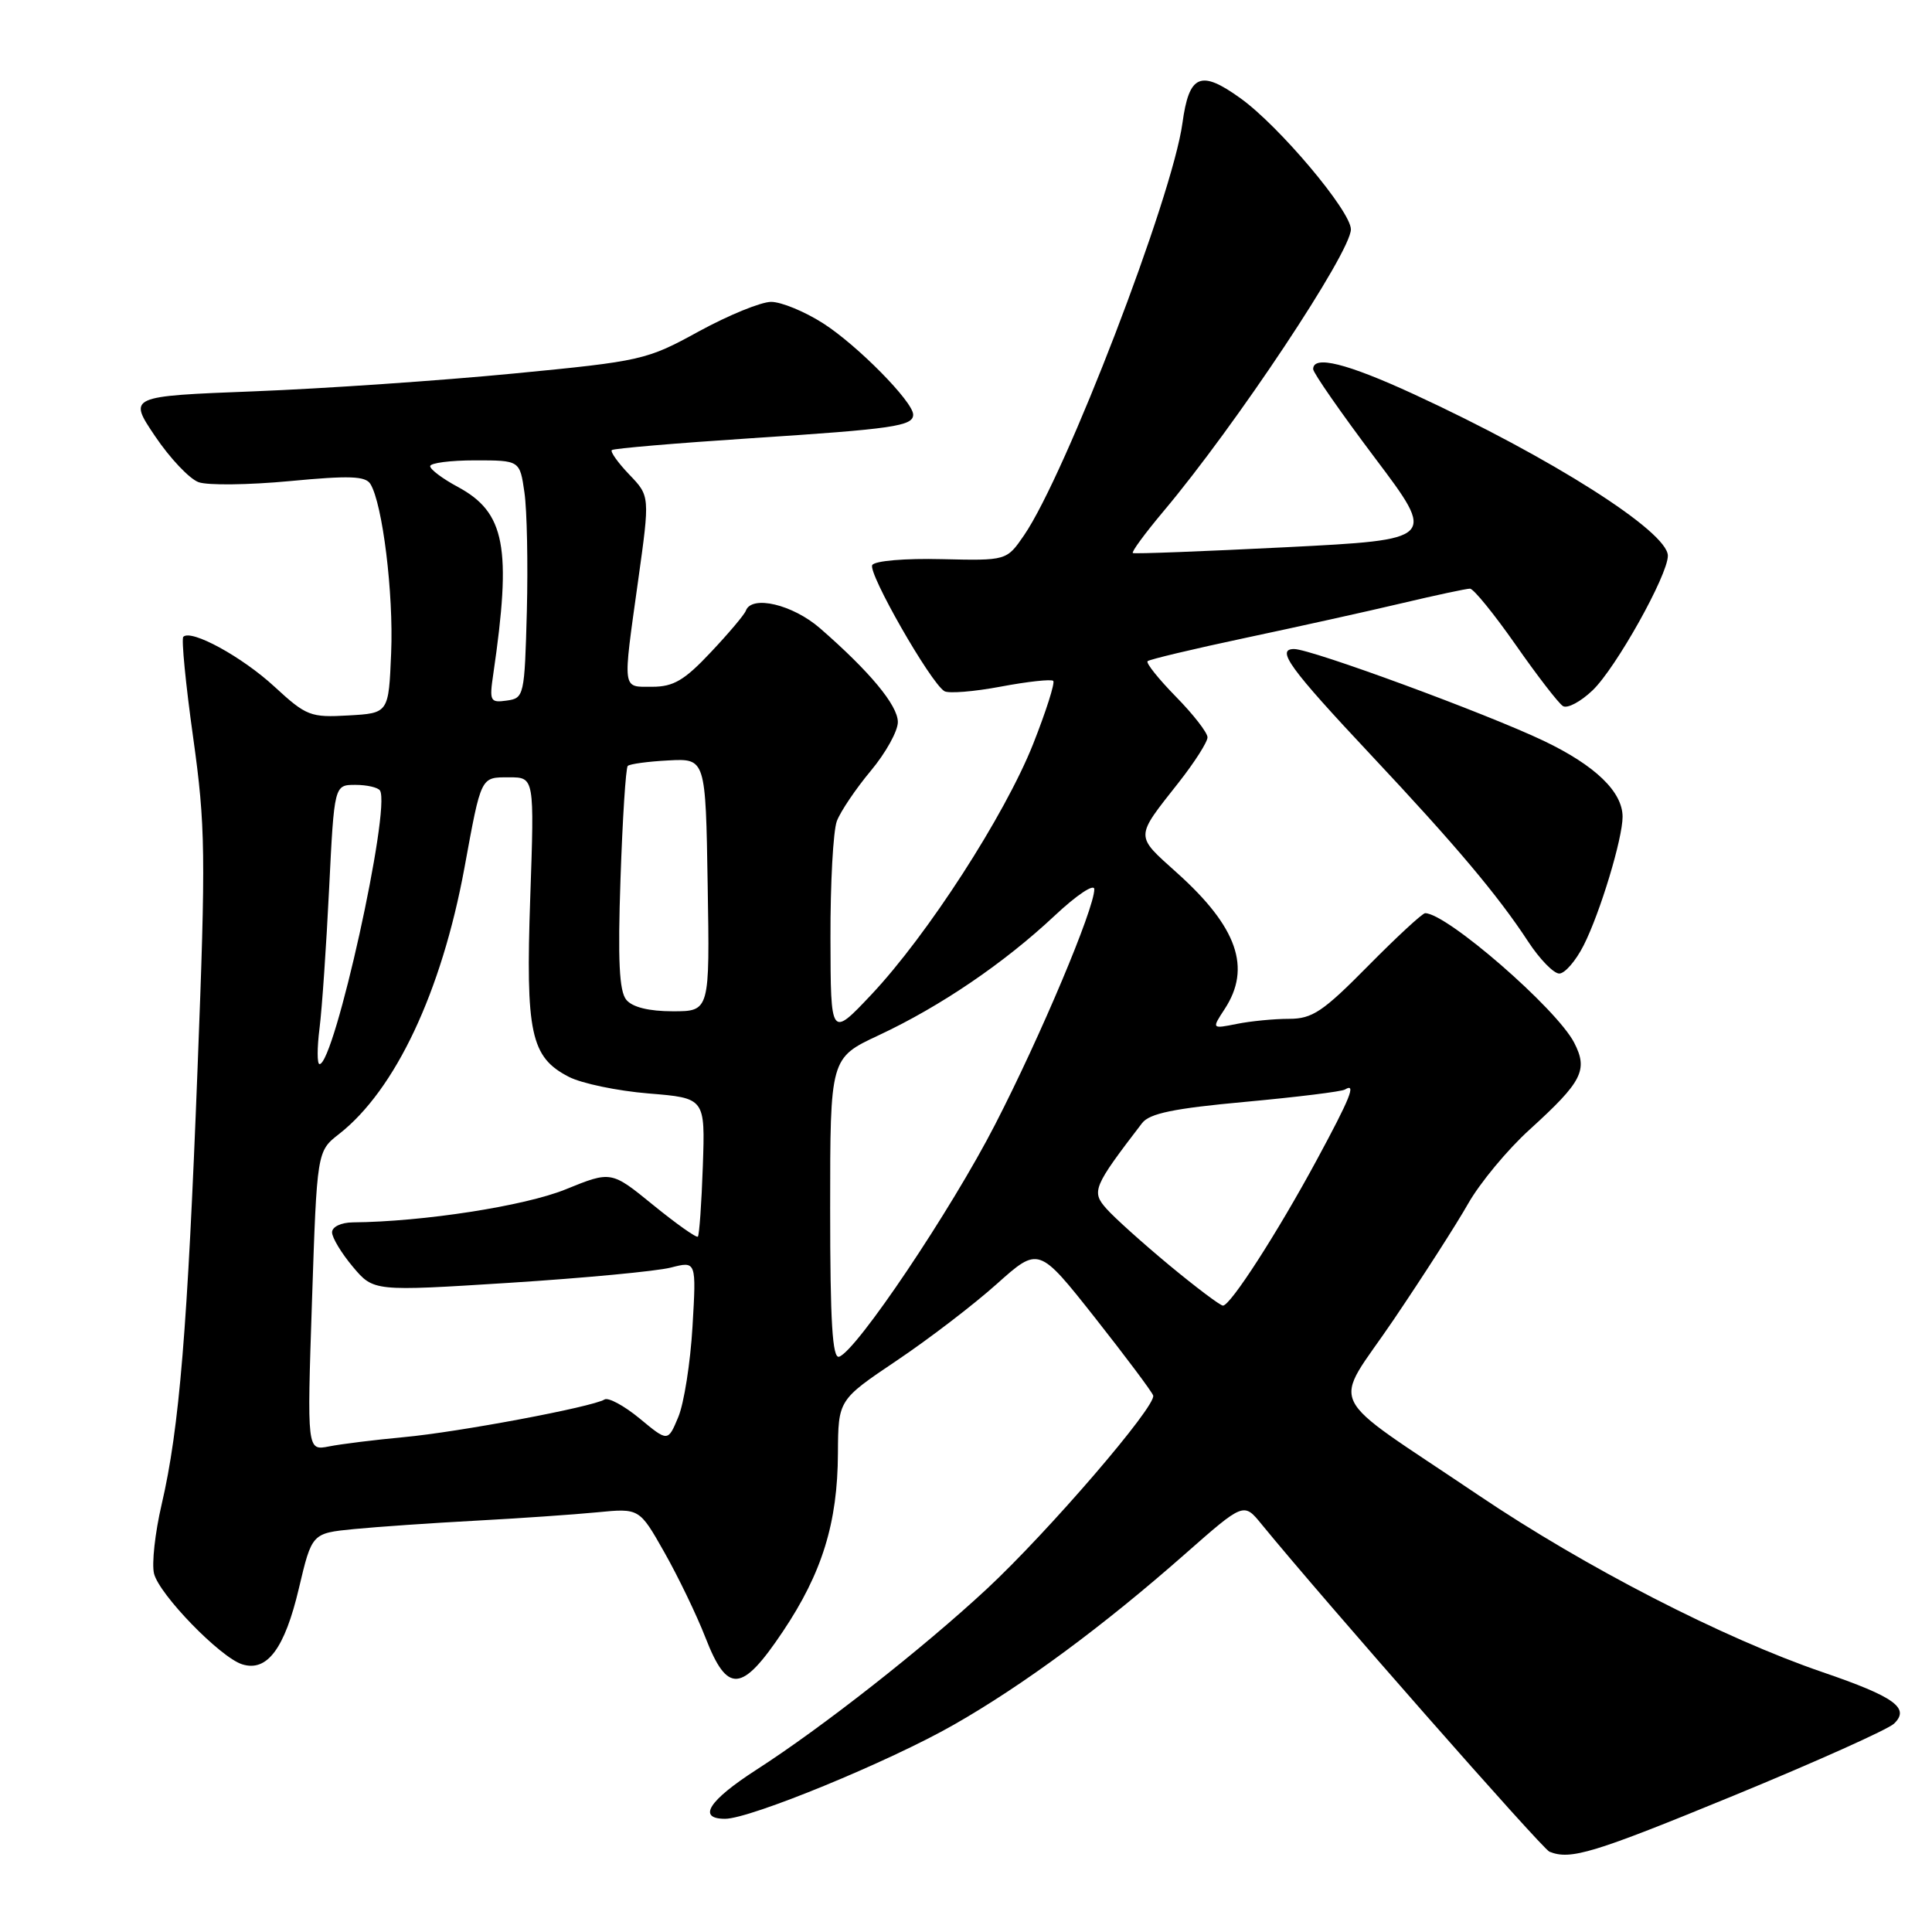 <?xml version="1.0" encoding="UTF-8" standalone="no"?>
<!DOCTYPE svg PUBLIC "-//W3C//DTD SVG 1.1//EN" "http://www.w3.org/Graphics/SVG/1.1/DTD/svg11.dtd" >
<svg xmlns="http://www.w3.org/2000/svg" xmlns:xlink="http://www.w3.org/1999/xlink" version="1.1" viewBox="0 0 256 256">
 <g >
 <path fill="currentColor"
d=" M 229.79 237.90 C 240.63 233.44 250.16 229.16 250.96 228.40 C 253.13 226.33 251.05 224.84 241.50 221.57 C 228.30 217.05 210.10 207.69 195.89 198.11 C 175.05 184.04 176.47 186.98 184.67 174.86 C 188.53 169.16 192.97 162.25 194.53 159.50 C 196.09 156.75 199.76 152.32 202.70 149.66 C 209.67 143.32 210.46 141.79 208.58 138.15 C 206.24 133.63 191.72 121.02 188.84 121.00 C 188.48 121.00 185.07 124.15 181.27 128.00 C 175.29 134.06 173.89 135.00 170.81 135.00 C 168.85 135.00 165.74 135.30 163.90 135.67 C 160.55 136.34 160.55 136.34 162.27 133.71 C 165.85 128.25 163.96 122.84 155.96 115.66 C 150.35 110.61 150.34 111.10 156.20 103.66 C 158.29 101.00 160.00 98.32 160.00 97.70 C 160.00 97.08 158.12 94.66 155.81 92.31 C 153.51 89.96 151.82 87.85 152.06 87.61 C 152.30 87.38 158.12 85.99 165.00 84.53 C 171.88 83.07 181.20 81.01 185.71 79.94 C 190.23 78.87 194.31 78.00 194.78 78.00 C 195.25 78.00 197.97 81.35 200.84 85.45 C 203.70 89.55 206.52 93.20 207.10 93.56 C 207.69 93.92 209.45 92.98 211.03 91.47 C 214.12 88.51 221.00 76.21 221.00 73.64 C 221.00 70.45 205.54 60.63 187.33 52.23 C 178.45 48.14 174.00 47.03 174.00 48.91 C 174.00 49.40 177.68 54.69 182.17 60.66 C 190.34 71.50 190.34 71.50 170.42 72.51 C 159.46 73.06 150.32 73.41 150.11 73.28 C 149.89 73.15 151.71 70.68 154.15 67.77 C 163.73 56.39 179.00 33.42 179.00 30.39 C 179.00 27.98 169.50 16.70 164.37 13.02 C 159.08 9.21 157.56 9.86 156.68 16.31 C 155.34 26.13 141.22 62.86 135.69 70.93 C 133.38 74.29 133.38 74.29 124.79 74.09 C 119.93 73.97 115.92 74.31 115.58 74.87 C 114.96 75.88 123.28 90.44 125.13 91.58 C 125.68 91.92 129.05 91.65 132.61 90.98 C 136.17 90.31 139.30 89.97 139.56 90.22 C 139.81 90.48 138.61 94.25 136.89 98.60 C 133.13 108.05 122.90 123.89 115.46 131.79 C 110.07 137.50 110.07 137.50 110.04 124.32 C 110.02 117.06 110.40 110.08 110.89 108.79 C 111.38 107.51 113.40 104.51 115.39 102.13 C 117.37 99.76 118.99 96.84 118.97 95.66 C 118.95 93.44 115.24 88.98 108.66 83.25 C 105.04 80.10 99.60 78.81 98.83 80.92 C 98.65 81.43 96.56 83.91 94.19 86.42 C 90.70 90.14 89.24 91.00 86.44 91.00 C 82.39 91.00 82.49 91.73 84.56 76.90 C 86.12 65.73 86.12 65.73 83.38 62.88 C 81.88 61.31 80.84 59.85 81.07 59.64 C 81.31 59.42 89.60 58.72 99.50 58.07 C 118.38 56.84 121.00 56.46 121.00 54.94 C 121.00 53.24 113.57 45.71 109.05 42.83 C 106.61 41.27 103.51 40.00 102.18 40.00 C 100.84 40.00 96.54 41.76 92.62 43.90 C 85.68 47.71 85.07 47.85 68.00 49.50 C 58.38 50.43 42.96 51.49 33.74 51.85 C 16.98 52.50 16.98 52.50 20.55 57.80 C 22.51 60.71 25.10 63.45 26.31 63.89 C 27.51 64.33 32.95 64.26 38.38 63.75 C 46.28 63.00 48.43 63.07 49.08 64.13 C 50.69 66.74 52.16 78.64 51.83 86.50 C 51.50 94.50 51.50 94.50 46.17 94.80 C 41.14 95.09 40.59 94.88 36.36 90.98 C 32.07 87.02 25.33 83.34 24.29 84.38 C 24.02 84.65 24.60 90.64 25.59 97.69 C 27.23 109.42 27.28 113.12 26.18 141.50 C 24.85 176.06 23.77 189.25 21.42 199.34 C 20.54 203.10 20.09 207.22 20.41 208.51 C 21.11 211.30 29.18 219.61 32.09 220.53 C 35.39 221.57 37.72 218.45 39.60 210.48 C 41.33 203.16 41.33 203.16 46.91 202.61 C 49.99 202.31 57.22 201.81 63.00 201.50 C 68.78 201.19 76.02 200.69 79.11 200.39 C 84.72 199.84 84.72 199.84 88.02 205.67 C 89.84 208.88 92.30 213.97 93.48 217.00 C 96.39 224.47 98.28 224.32 103.73 216.19 C 108.94 208.42 110.99 201.78 111.03 192.57 C 111.07 185.50 111.07 185.50 118.78 180.31 C 123.03 177.46 129.01 172.88 132.07 170.14 C 137.63 165.17 137.63 165.17 145.07 174.58 C 149.16 179.77 152.64 184.41 152.80 184.91 C 153.26 186.28 138.91 202.96 130.75 210.55 C 122.22 218.47 108.96 228.88 100.23 234.50 C 93.90 238.58 92.35 241.00 96.08 241.00 C 99.40 241.00 117.80 233.44 126.38 228.54 C 135.61 223.28 146.19 215.46 157.04 205.90 C 164.80 199.07 164.80 199.07 167.15 201.95 C 175.47 212.12 204.34 244.96 205.31 245.36 C 208.10 246.49 211.08 245.59 229.79 237.90 Z  M 209.85 125.25 C 212.03 120.94 215.00 111.12 215.00 108.23 C 215.00 104.92 211.39 101.44 204.58 98.18 C 196.98 94.55 173.74 86.00 171.48 86.00 C 169.02 86.00 170.86 88.53 181.67 100.05 C 192.87 111.98 198.48 118.64 202.48 124.75 C 204.01 127.09 205.87 129.00 206.61 129.00 C 207.35 129.00 208.81 127.31 209.85 125.25 Z  M 41.34 172.39 C 42.00 152.55 42.00 152.55 44.93 150.26 C 52.39 144.42 58.51 131.42 61.54 115.00 C 63.79 102.74 63.66 103.00 67.47 103.00 C 70.81 103.00 70.81 103.00 70.26 118.94 C 69.64 136.91 70.32 140.08 75.36 142.68 C 77.05 143.56 81.81 144.55 85.94 144.89 C 93.44 145.50 93.44 145.50 93.13 154.50 C 92.96 159.45 92.66 163.66 92.47 163.86 C 92.28 164.05 89.62 162.17 86.56 159.68 C 80.99 155.14 80.99 155.14 74.94 157.60 C 69.53 159.80 56.08 161.89 46.75 161.97 C 45.19 161.99 44.00 162.56 44.00 163.29 C 44.00 164.00 45.24 166.05 46.75 167.85 C 49.50 171.12 49.50 171.12 67.50 169.98 C 77.40 169.35 87.02 168.44 88.89 167.96 C 92.27 167.09 92.27 167.09 91.76 175.79 C 91.48 180.58 90.63 185.98 89.87 187.78 C 88.50 191.06 88.50 191.06 84.76 187.96 C 82.70 186.26 80.60 185.13 80.10 185.44 C 78.49 186.43 60.79 189.76 53.50 190.43 C 49.65 190.79 45.19 191.34 43.59 191.66 C 40.68 192.23 40.68 192.23 41.34 172.39 Z  M 110.00 160.18 C 110.00 140.19 110.00 140.19 116.43 137.18 C 124.62 133.35 133.07 127.60 139.75 121.33 C 142.66 118.60 145.00 117.03 145.00 117.83 C 145.00 120.41 137.89 137.29 131.86 149.00 C 126.03 160.35 113.50 179.00 111.19 179.77 C 110.30 180.07 110.00 175.17 110.00 160.18 Z  M 154.94 167.65 C 151.40 164.71 147.65 161.34 146.61 160.16 C 144.59 157.89 144.85 157.27 151.33 148.82 C 152.32 147.53 155.53 146.87 165.02 146.00 C 171.84 145.37 177.78 144.64 178.21 144.37 C 179.76 143.41 178.94 145.45 174.43 153.79 C 169.25 163.37 163.04 173.00 162.05 173.00 C 161.69 173.00 158.49 170.59 154.94 167.65 Z  M 42.34 136.25 C 42.67 133.64 43.24 125.31 43.61 117.75 C 44.29 104.00 44.29 104.00 47.09 104.00 C 48.62 104.00 50.09 104.34 50.35 104.75 C 51.81 107.12 44.32 141.00 42.34 141.00 C 42.01 141.00 42.01 138.86 42.34 136.25 Z  M 82.99 132.48 C 82.05 131.35 81.85 127.26 82.22 116.46 C 82.49 108.48 82.92 101.75 83.18 101.49 C 83.44 101.23 85.86 100.90 88.57 100.76 C 93.50 100.50 93.50 100.50 93.77 117.25 C 94.05 134.00 94.05 134.00 89.15 134.00 C 85.98 134.00 83.80 133.46 82.99 132.48 Z  M 65.36 89.33 C 67.82 72.50 66.95 67.90 60.65 64.51 C 58.64 63.43 57.00 62.20 57.00 61.77 C 57.00 61.35 59.67 61.00 62.94 61.00 C 68.88 61.00 68.88 61.00 69.49 65.25 C 69.83 67.59 69.97 74.67 69.81 81.00 C 69.51 92.21 69.44 92.51 67.15 92.83 C 64.95 93.14 64.83 92.91 65.36 89.33 Z "/>
</g>
</svg>